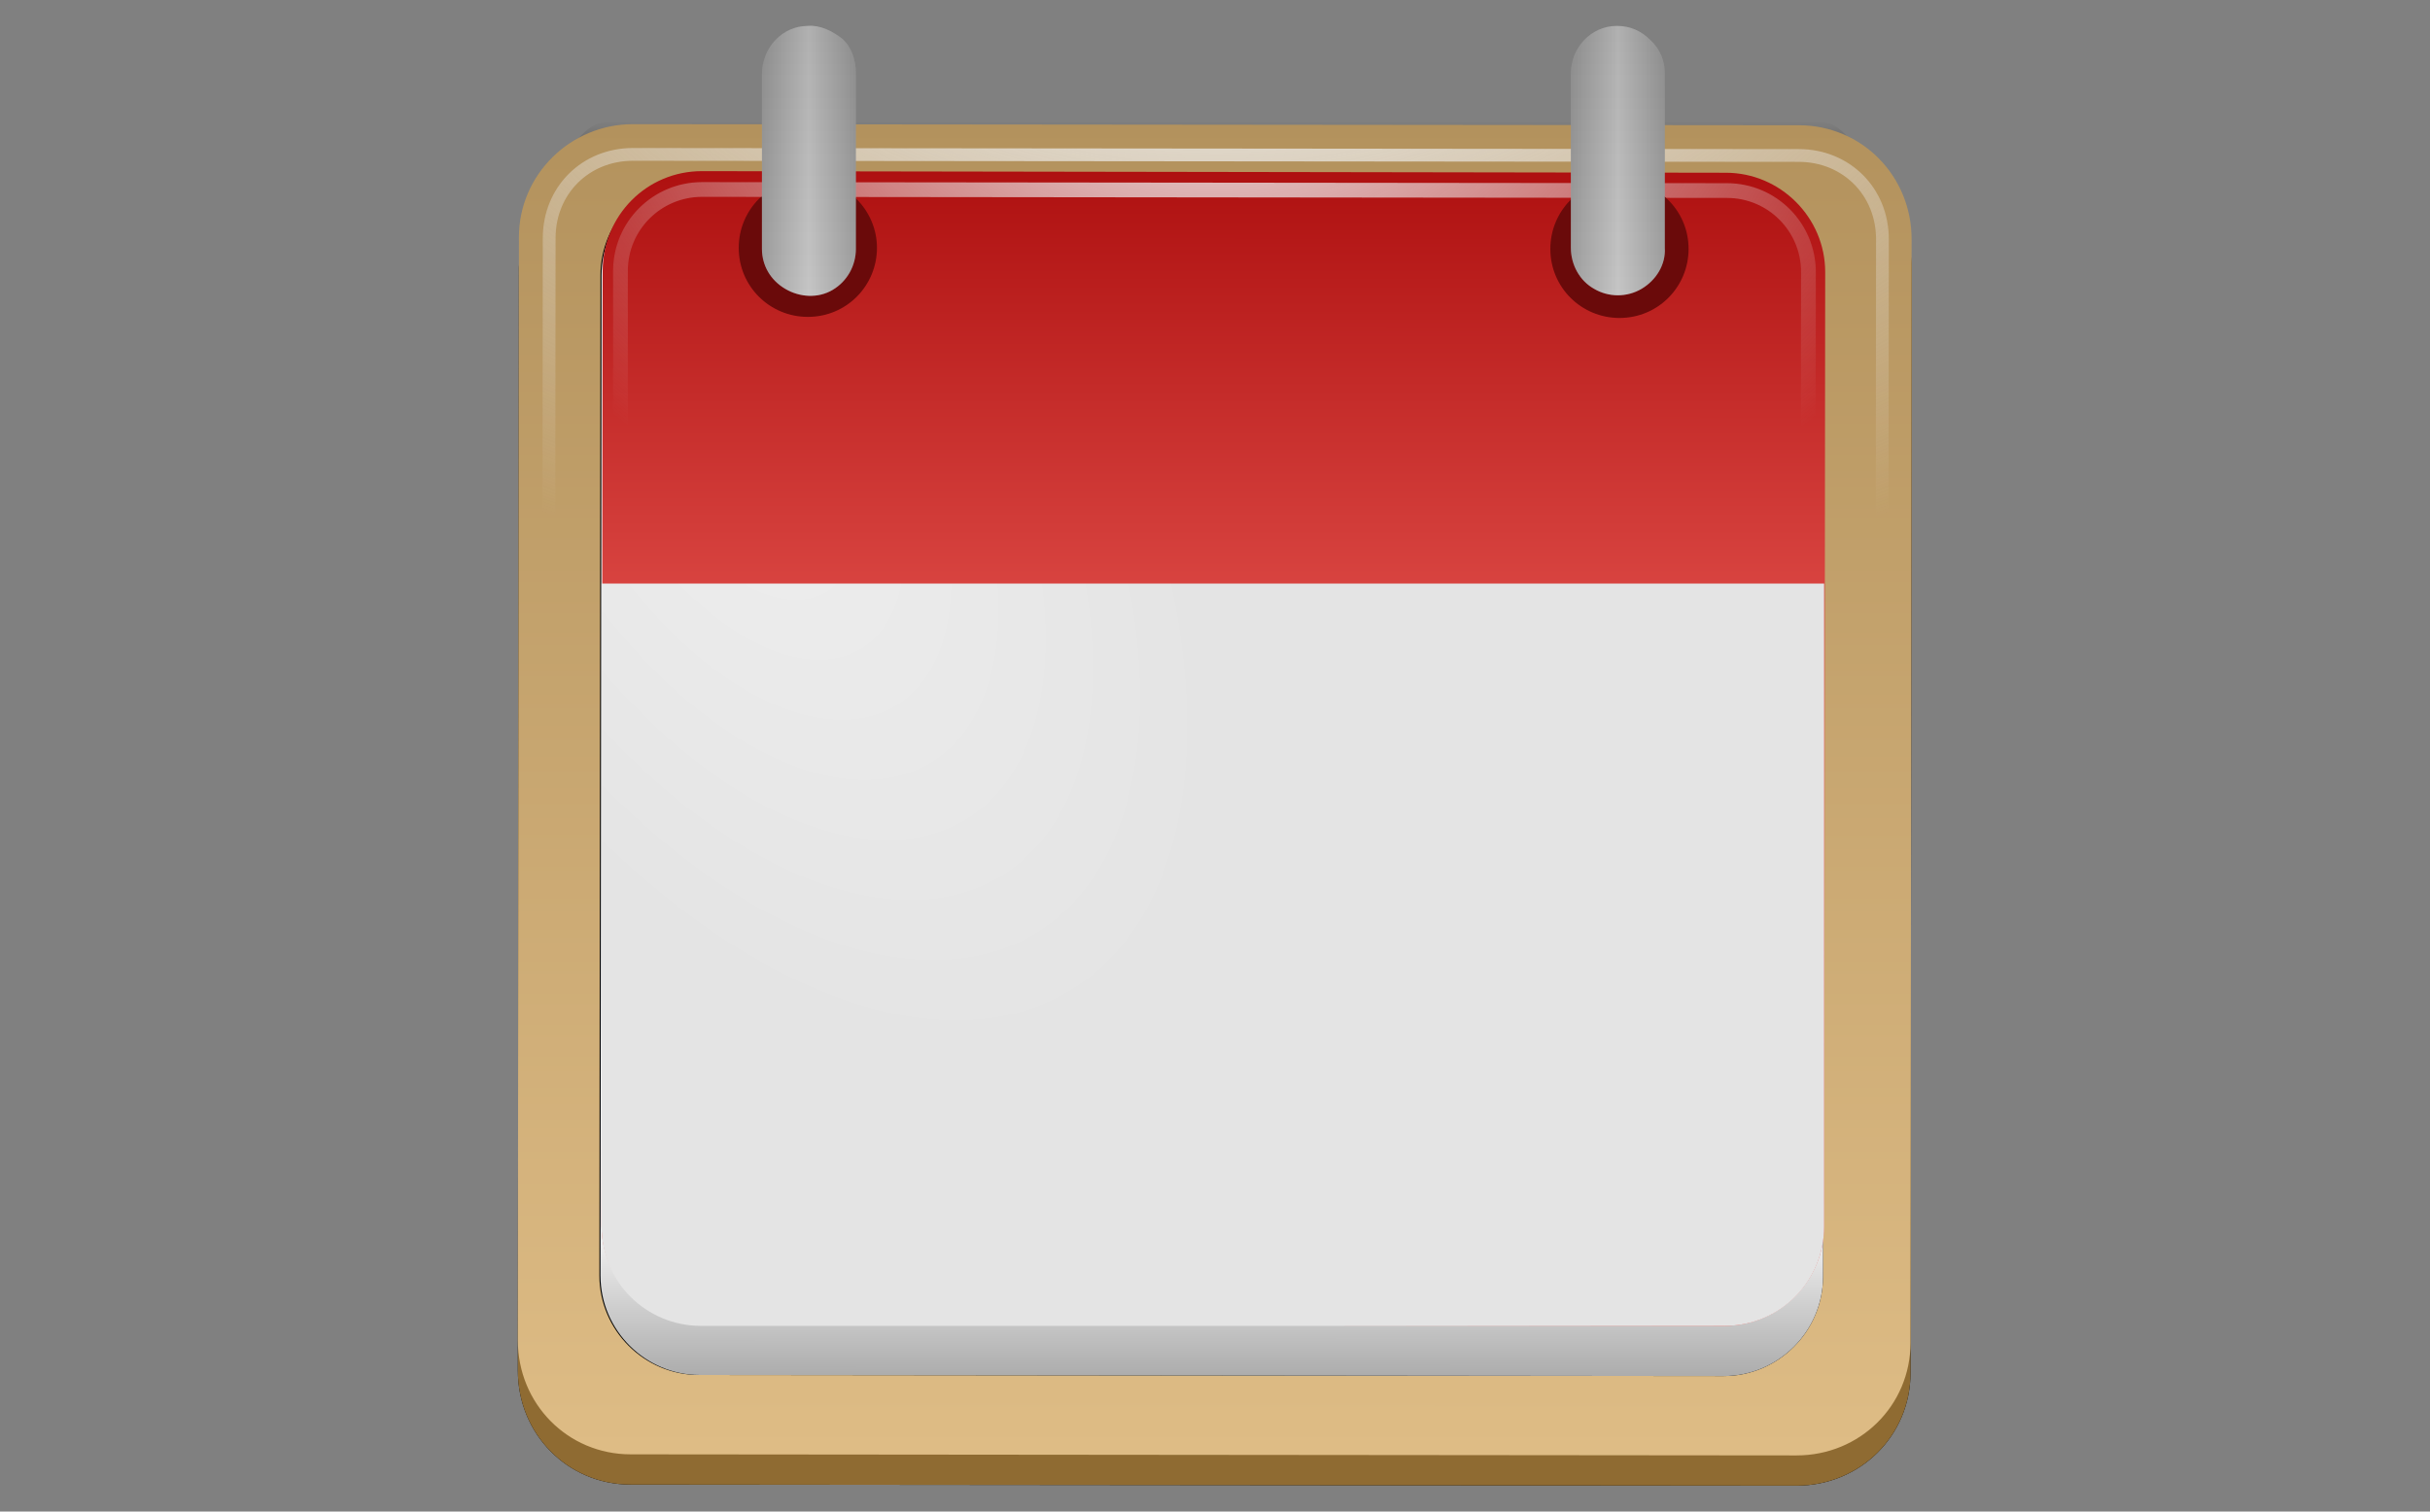 <?xml version="1.0" encoding="utf-8"?>
<!-- Generator: Adobe Illustrator 23.0.2, SVG Export Plug-In . SVG Version: 6.00 Build 0)  -->
<svg version="1.1" id="Layer_1" xmlns="http://www.w3.org/2000/svg" xmlns:xlink="http://www.w3.org/1999/xlink" x="0px" y="0px"
	 viewBox="0 0 450 280" style="enable-background:new 0 0 450 280;" xml:space="preserve">
<rect x="0" y="0" width="450" height="280" fill="#808080" stroke="none"/>
<style type="text/css">
	.st0{fill:url(#O_1_);}
	.st1{fill:#8F6B32;}
	.st2{fill:url(#Q_1_);}
	.st3{fill:url(#S_1_);}
	.st4{fill:none;stroke:url(#T_1_);stroke-width:2.366;}
	.st5{fill:url(#U_1_);}
	.st6{fill:url(#V_1_);}
	.st7{fill:#6A0A0A;}
	.st8{fill:none;stroke:url(#X_1_);stroke-width:2.731;}
	.st9{fill:url(#Z_1_);}
	.st10{opacity:0.145;fill:url(#c_1_);enable-background:new    ;}
	.st11{opacity:0.145;fill:url(#d_1_);enable-background:new    ;}
</style>
<path id="N" d="M117.2,28.6l215.9,0.2c11.7,0,20.9,9.4,20.9,21.1l-0.2,204.4c0,11.7-9.4,20.9-21.1,20.9L116.8,275
	c-11.7,0-20.9-9.4-20.9-21.1l0.2-204.4C96.3,38,105.6,28.6,117.2,28.6z"/>
<linearGradient id="O_1_" gradientUnits="userSpaceOnUse" x1="-222.421" y1="147.412" x2="-222.421" y2="144.955" gradientTransform="matrix(2.391 0 0 10.66 756.645 -1522.772)">
	<stop  offset="0" style="stop-color:#000000"/>
	<stop  offset="1" style="stop-color:#000000;stop-opacity:0"/>
</linearGradient>
<path id="O" class="st0" d="M112.7,22.5c-5.8,0-11,9.7-14.8,26.3h253.8c-3.8-15.7-9-26.3-14.6-26.3H112.7z"/>
<path id="P" class="st1" d="M117.2,28.6l215.9,0.2c11.7,0,20.9,9.4,20.9,21.1l-0.2,204.4c0,11.7-9.4,20.9-21.1,20.9L116.8,275
	c-11.7,0-20.9-9.4-20.9-21.1l0.2-204.4C96.1,38,105.6,28.6,117.2,28.6z"/>
<linearGradient id="Q_1_" gradientUnits="userSpaceOnUse" x1="159.127" y1="680.321" x2="159.284" y2="905.049" gradientTransform="matrix(1.097 7.910550e-04 -7.910550e-04 1.097 50.849 -723.8)">
	<stop  offset="0" style="stop-color:#B3925D"/>
	<stop  offset="1" style="stop-color:#DEBC85"/>
</linearGradient>
<path id="Q" class="st2" d="M117.2,23l215.9,0.2c11.7,0,20.9,9.4,20.9,21.1l-0.2,204.4c0,11.7-9.4,20.9-21.1,20.9l-215.9-0.2
	c-11.7,0-20.9-9.4-20.9-21.1l0.2-204.4C96.1,32.4,105.6,23,117.2,23z"/>
<path id="R" d="M129.6,32.6l189.8,0.2c10.1,0,18.4,8.3,18.4,18.4l-0.2,185.3c0,10.1-8.3,18.4-18.4,18.4l-189.8-0.2
	c-10.1,0-18.4-8.3-18.4-18.4l0.2-185.3C111.2,40.9,119.5,32.6,129.6,32.6z"/>
<linearGradient id="S_1_" gradientUnits="userSpaceOnUse" x1="-210.2" y1="457.132" x2="-210.193" y2="467.855" gradientTransform="matrix(2.297 1.700265e-03 -1.615051e-03 2.3 708.146 -820.844)">
	<stop  offset="0" style="stop-color:#EEEEEE"/>
	<stop  offset="1" style="stop-color:#ACACAC"/>
</linearGradient>
<path id="S" class="st3" d="M129.8,32.6l189.6,0.2c10.1,0,18.4,8.3,18.4,18.4l-0.2,185.3c0,10.1-8.3,18.4-18.4,18.4l-189.6-0.2
	c-10.1,0-18.4-8.3-18.4-18.4l0.2-185.3C111.4,40.9,119.7,32.6,129.8,32.6z"/>
<radialGradient id="T_1_" cx="-121.809" cy="677.71" r="116.113" gradientTransform="matrix(1.931 7.910550e-04 -4.298413e-04 1.049 460.581 -717.008)" gradientUnits="userSpaceOnUse">
	<stop  offset="0" style="stop-color:#EEEEEE"/>
	<stop  offset="1" style="stop-color:#EEEEEE;stop-opacity:0"/>
</radialGradient>
<path id="T" class="st4" d="M117.2,28.6c-8.8,0-15.5,6.7-15.5,15.5l-0.2,204.4c0,8.8,6.7,15.5,15.5,15.5l215.9,0.2
	c8.8,0,15.5-6.7,15.5-15.5l0.2-204.4c0-8.8-6.7-15.5-15.5-15.5L117.2,28.6z"/>
<linearGradient id="U_1_" gradientUnits="userSpaceOnUse" x1="158.929" y1="688.304" x2="158.996" y2="785.724" gradientTransform="matrix(1.097 7.910550e-04 -7.910550e-04 1.097 50.849 -723.8)">
	<stop  offset="0" style="stop-color:#AE1010"/>
	<stop  offset="1" style="stop-color:#E85752"/>
</linearGradient>
<path id="U" class="st5" d="M130,31.7L319.6,32c10.1,0,18.4,8.3,18.4,18.4l-0.2,176.8c0,10.1-8.3,18.4-18.4,18.4l-189.6-0.2
	c-10.1,0-18.4-8.3-18.4-18.4l0.2-176.8C111.6,40,119.7,31.7,130,31.7z"/>
<radialGradient id="V_1_" cx="-167.702" cy="-64.587" r="49.266" gradientTransform="matrix(1.316 2.138 -1.189 0.732 280.752 489.074)" gradientUnits="userSpaceOnUse">
	<stop  offset="0" style="stop-color:#EEEEEE"/>
	<stop  offset="1" style="stop-color:#E4E4E4"/>
</radialGradient>
<path id="V" class="st6" d="M111.4,108.1v119.1c0,10.3,8.3,18.4,18.4,18.4h189.6c10.3,0,18.4-8.3,18.4-18.4V108.1L111.4,108.1
	L111.4,108.1z"/>
<path id="W" class="st7" d="M162.4,45.9c0,7-5.6,12.8-12.8,12.8c-7,0-12.8-5.6-12.8-12.8c0-7,5.6-12.8,12.8-12.8
	C156.6,33.1,162.4,38.9,162.4,45.9z"/>
<radialGradient id="X_1_" cx="-2.397" cy="694.985" r="101.903" gradientTransform="matrix(1.464 6.706927e-03 -4.742609e-03 1.035 231.584 -712.412)" gradientUnits="userSpaceOnUse">
	<stop  offset="0" style="stop-color:#EEEEEE"/>
	<stop  offset="1" style="stop-color:#EEEEEE;stop-opacity:0"/>
</radialGradient>
<path id="X" class="st8" d="M130,35.1c-8.3,0-15.1,6.7-15.1,15.1v176.8c0,8.3,6.7,15.1,15.1,15.1l189.6,0.2
	c8.3,0,15.1-6.7,15.1-15.1l0.2-176.8c0-8.3-6.7-15.1-15.1-15.1L130,35.1z"/>
<path id="Y" class="st7" d="M312.7,46.1c0,7-5.6,12.8-12.8,12.8c-7,0-12.8-5.6-12.8-12.8c0-7,5.6-12.8,12.8-12.8
	C306.8,33.3,312.7,38.9,312.7,46.1z"/>
<linearGradient id="Z_1_" gradientUnits="userSpaceOnUse" x1="-210.806" y1="359.286" x2="-210.806" y2="380.997" gradientTransform="matrix(2.3 0 0 2.3 709.583 -821.784)">
	<stop  offset="0" style="stop-color:#A3A3A3"/>
	<stop  offset="1" style="stop-color:#BBBBBB"/>
</linearGradient>
<path id="Z" class="st9" d="M149.6,4.8c-4.7,0-8.5,4-8.5,9v32.3c0,3.1,1.6,5.8,4.3,7.4c2.7,1.6,6.1,1.8,8.8,0.2
	c2.7-1.6,4.3-4.5,4.3-7.6V13.5c0-2.2-0.7-4.7-2.5-6.3C154.1,5.7,151.8,4.6,149.6,4.8z M299.4,4.8c-4.7,0-8.5,4-8.5,8.8v32.3
	c0,3.1,1.6,6.1,4.3,7.6c2.7,1.6,6.1,1.6,8.8,0c2.7-1.6,4.5-4.5,4.3-7.6V13.5c0-2.2-0.9-4.5-2.7-6.1C303.9,5.7,301.9,4.8,299.4,4.8z"
	/>
<linearGradient id="c_1_" gradientUnits="userSpaceOnUse" x1="-247.173" y1="370.168" x2="-239.655" y2="370.168" gradientTransform="matrix(2.3 0 0 2.3 709.583 -821.784)">
	<stop  offset="0" style="stop-color:#000000"/>
	<stop  offset="0.5" style="stop-color:#FFFFFF"/>
	<stop  offset="1" style="stop-color:#000000"/>
</linearGradient>
<path id="c" class="st10" d="M149.6,4.8c-4.7,0-8.5,4-8.5,9v32.3c0,3.1,1.6,5.8,4.3,7.4c2.7,1.6,6.1,1.8,8.8,0.2
	c2.7-1.6,4.3-4.5,4.3-7.6V13.5c0-2.2-0.7-4.7-2.5-6.3C154.1,5.7,151.8,4.6,149.6,4.8z"/>
<linearGradient id="d_1_" gradientUnits="userSpaceOnUse" x1="-181.961" y1="370.149" x2="-174.458" y2="370.149" gradientTransform="matrix(2.3 0 0 2.3 709.583 -821.784)">
	<stop  offset="0" style="stop-color:#000000"/>
	<stop  offset="0.5" style="stop-color:#FFFFFF"/>
	<stop  offset="1" style="stop-color:#000000"/>
</linearGradient>
<path id="d" class="st11" d="M299.4,4.8c-4.7,0-8.5,4-8.5,8.8v32.3c0,3.1,1.6,6.1,4.3,7.6c2.7,1.6,6.1,1.6,8.8,0
	c2.7-1.6,4.5-4.5,4.3-7.6V13.5c0-2.2-0.9-4.5-2.7-6.1C303.9,5.7,301.9,4.8,299.4,4.8z"/>
</svg>
